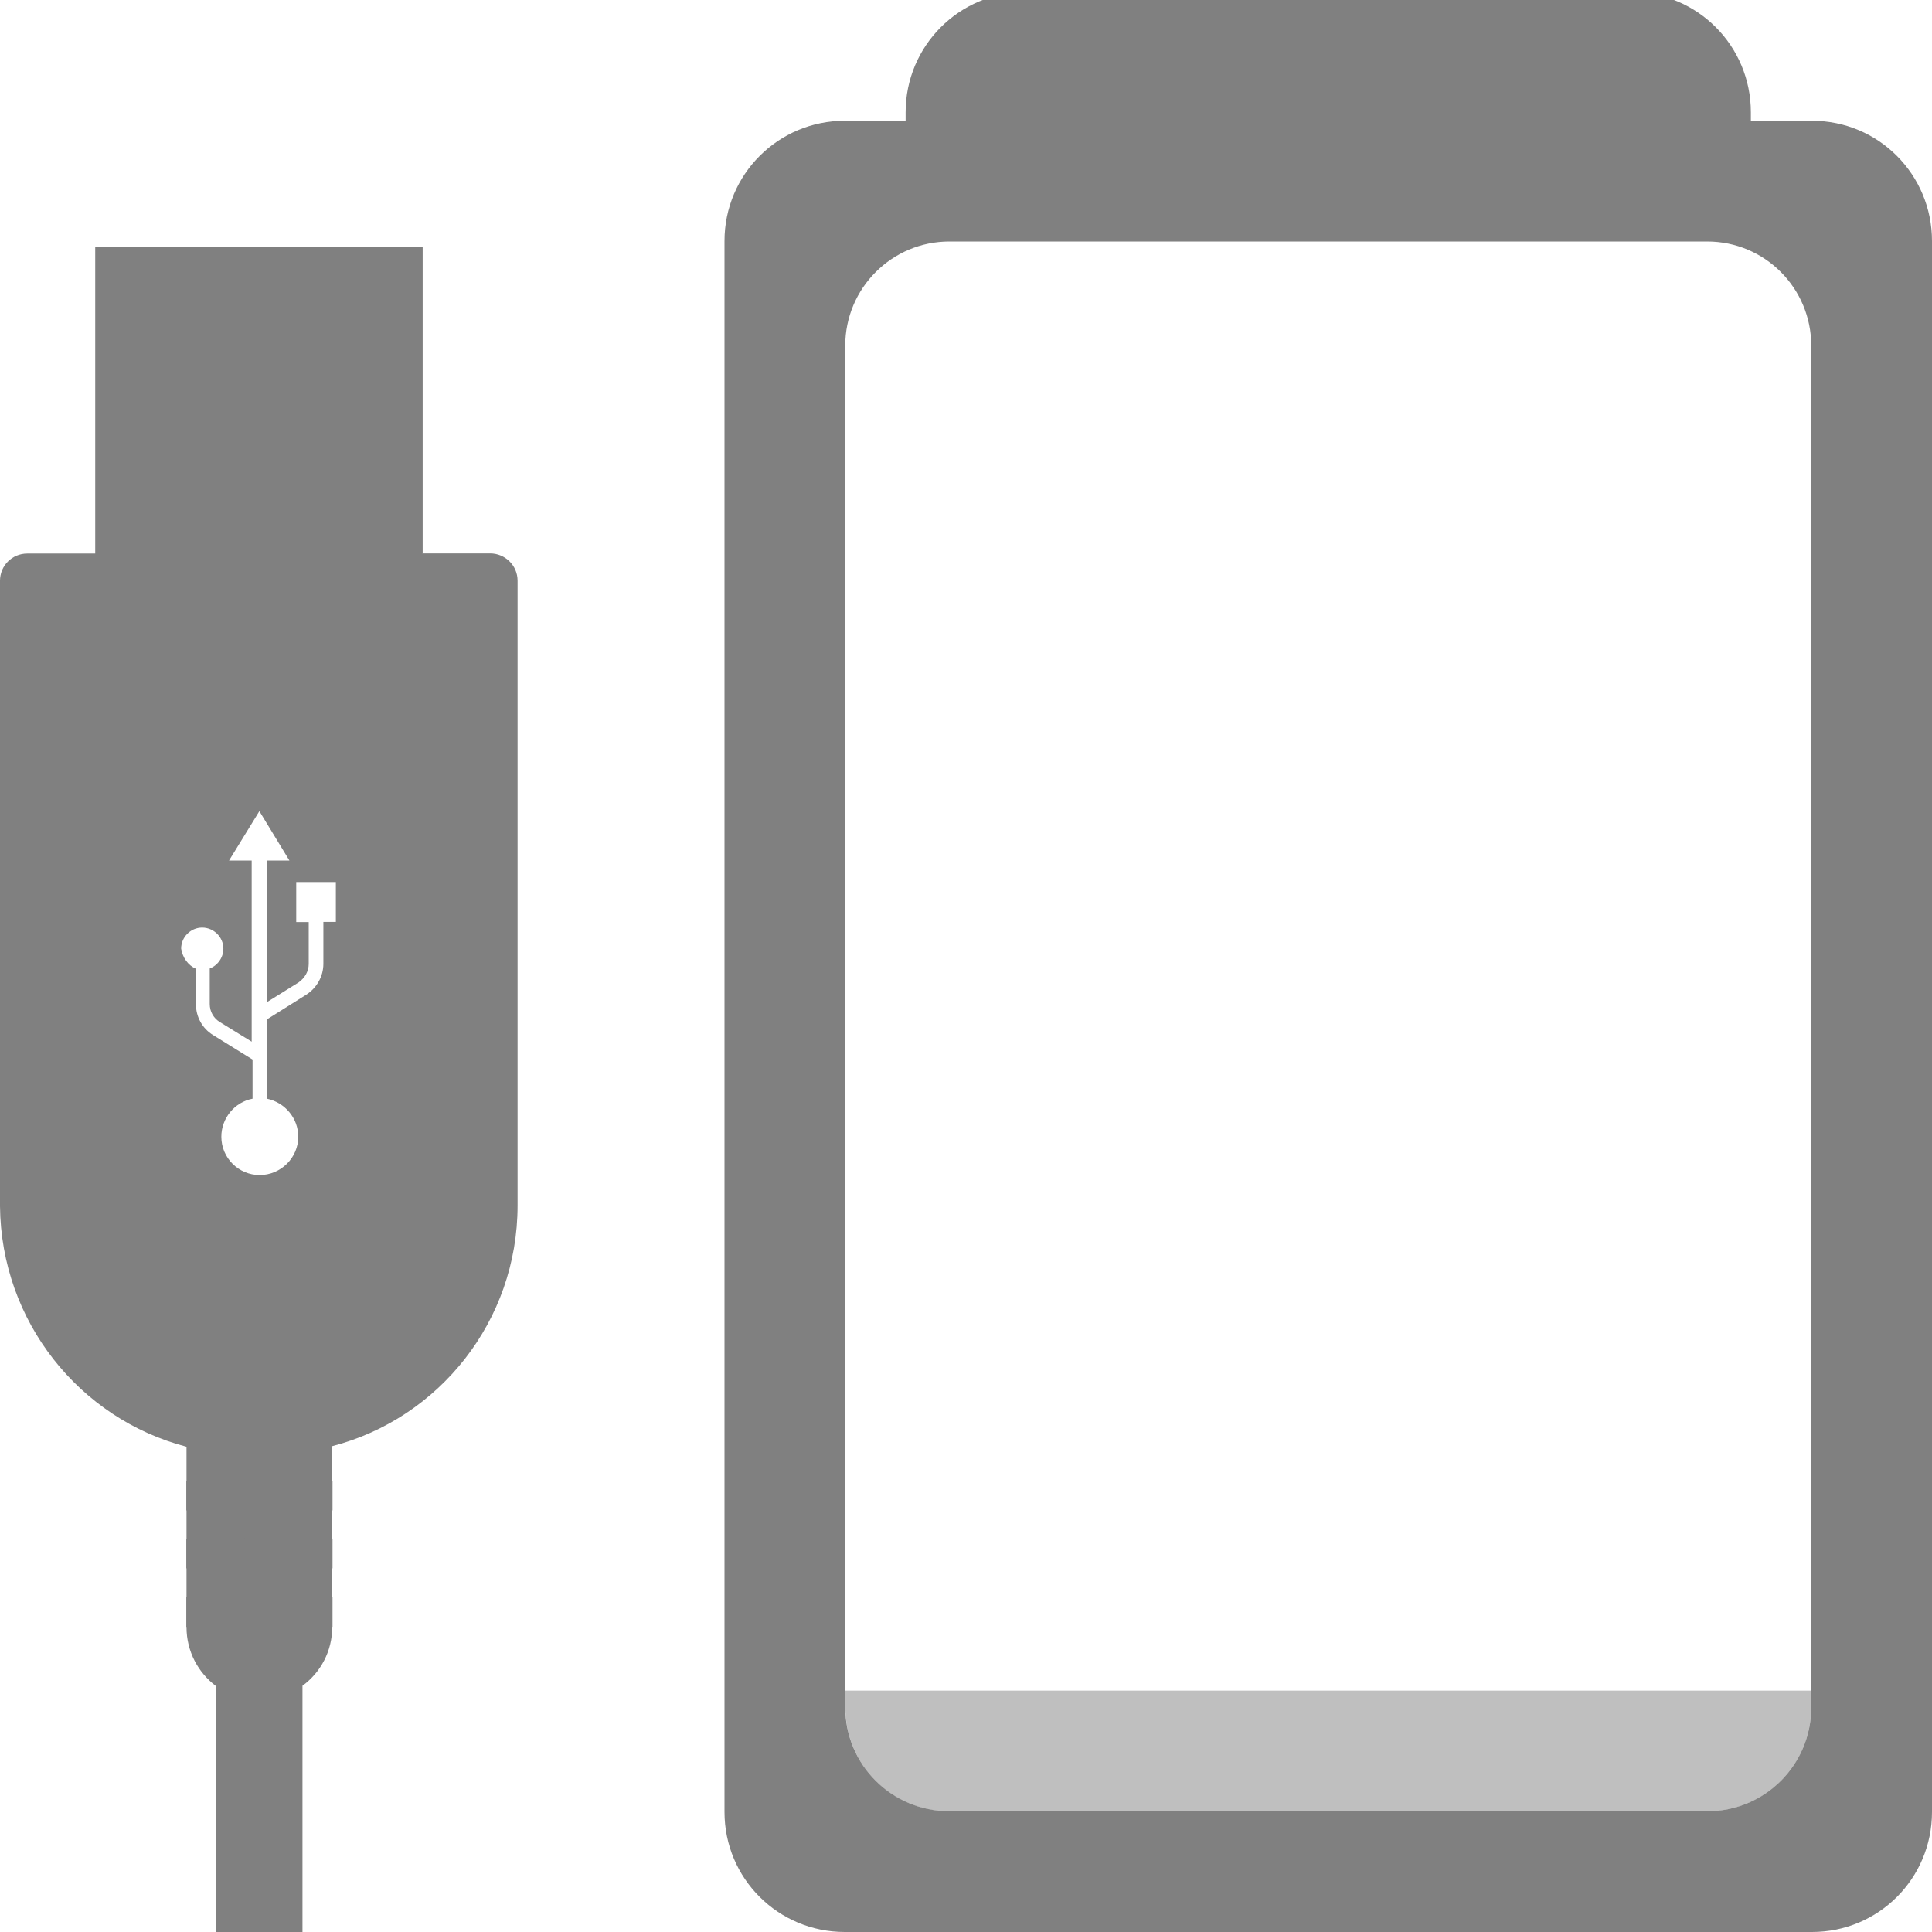 <?xml version="1.0" encoding="UTF-8" standalone="no"?>
<svg
   xmlns:dc="http://purl.org/dc/elements/1.1/"
   xmlns:cc="http://creativecommons.org/ns#"
   xmlns:rdf="http://www.w3.org/1999/02/22-rdf-syntax-ns#"
   xmlns:svg="http://www.w3.org/2000/svg"
   xmlns="http://www.w3.org/2000/svg"
   xmlns:sodipodi="http://sodipodi.sourceforge.net/DTD/sodipodi-0.dtd"
   xmlns:inkscape="http://www.inkscape.org/namespaces/inkscape"
   height="16"
   width="16"
   version="1.1"
   id="svg8"
   sodipodi:docname="battery-caution-charging-symbolic.svg"
   inkscape:version="0.92.3 (2405546, 2018-03-11)">
  <defs
     id="defs12">
    <clipPath
       clipPathUnits="userSpaceOnUse"
       id="clipPath954">
      <rect
         style="opacity:1;fill:#aa0000;fill-opacity:1;stroke:none;stroke-width:1.132;stroke-linecap:butt;stroke-linejoin:bevel;stroke-miterlimit:4;stroke-dasharray:none;stroke-opacity:1;paint-order:fill markers stroke"
         id="rect956"
         width="8"
         height="4"
         x="4"
         y="-15"
         ry="0" />
    </clipPath>
    <clipPath
       clipPathUnits="userSpaceOnUse"
       id="clipPath958">
      <rect
         style="opacity:1;fill:#aa0000;fill-opacity:1;stroke:none;stroke-width:1.265;stroke-linecap:butt;stroke-linejoin:bevel;stroke-miterlimit:4;stroke-dasharray:none;stroke-opacity:1;paint-order:fill markers stroke"
         id="rect960"
         width="8"
         height="5"
         x="34.915"
         y="5.826"
         ry="0" />
    </clipPath>
    <clipPath
       clipPathUnits="userSpaceOnUse"
       id="clipPath962">
      <rect
         style="opacity:1;fill:#aa0000;fill-opacity:1;stroke:none;stroke-width:1.132;stroke-linecap:butt;stroke-linejoin:bevel;stroke-miterlimit:4;stroke-dasharray:none;stroke-opacity:1;paint-order:fill markers stroke"
         id="rect964"
         width="8"
         height="4"
         x="-26.983"
         y="16.589"
         ry="0" />
    </clipPath>
    <clipPath
       clipPathUnits="userSpaceOnUse"
       id="clipPath958-3">
      <rect
         style="opacity:1;fill:#aa0000;fill-opacity:1;stroke:none;stroke-width:1.265;stroke-linecap:butt;stroke-linejoin:bevel;stroke-miterlimit:4;stroke-dasharray:none;stroke-opacity:1;paint-order:fill markers stroke"
         id="rect960-6"
         width="8"
         height="5"
         x="34.915"
         y="5.826"
         ry="0" />
    </clipPath>
    <clipPath
       clipPathUnits="userSpaceOnUse"
       id="clipPath844">
      <rect
         style="opacity:1;fill:#008080;fill-opacity:1;stroke:none;stroke-width:1.109;stroke-linecap:butt;stroke-linejoin:bevel;stroke-miterlimit:10;stroke-dasharray:none;stroke-opacity:1;paint-order:fill markers stroke"
         id="rect847"
         width="12.292"
         height="12.467"
         x="0.995"
         y="0.168" />
    </clipPath>
  </defs>
  <sodipodi:namedview
     pagecolor="#ffffff"
     bordercolor="#666666"
     borderopacity="1"
     objecttolerance="10"
     gridtolerance="10"
     guidetolerance="10"
     inkscape:pageopacity="0"
     inkscape:pageshadow="2"
     inkscape:window-width="1920"
     inkscape:window-height="1539"
     id="namedview10"
     showgrid="false"
     inkscape:zoom="11.313709"
     inkscape:cx="-45.037038"
     inkscape:cy="-2.4832941"
     inkscape:window-x="0"
     inkscape:window-y="27"
     inkscape:window-maximized="0"
     inkscape:current-layer="svg8" />
  <path
     inkscape:connector-curvature="0"
     style="opacity:1;fill:#808080;fill-opacity:1;fill-rule:nonzero;stroke:none;stroke-width:7.208;stroke-linecap:butt;stroke-linejoin:bevel;stroke-miterlimit:4;stroke-dasharray:none;stroke-opacity:1;paint-order:fill markers stroke"
     d="M 8.496,-0.066 C 7.945,-0.066 7.5,0.379 7.5,0.93 v 0.07 H 6.996 C 6.445,1 6,1.445 6,1.996 V 15.006 C 6,15.557 6.445,16 6.996,16 H 15.006 C 15.557,16 16,15.557 16,15.006 V 1.996 C 16,1.445 15.557,1 15.006,1 H 14.5 V 0.93 c 0,-0.551 -0.443,-0.996 -0.994,-0.996 z M 7.863,2 h 6.275 C 14.616,2 15,2.386 15,2.863 V 14.139 C 15,14.616 14.616,15 14.139,15 H 7.863 C 7.386,15 7,14.616 7,14.139 V 2.863 C 7,2.386 7.386,2 7.863,2 Z"
     id="rect821-3" />
  <path
     style="opacity:0.5;fill:#808080;fill-opacity:1;fill-rule:nonzero;stroke:none;stroke-width:6.001;stroke-linecap:butt;stroke-linejoin:bevel;stroke-miterlimit:4;stroke-dasharray:none;stroke-opacity:1;paint-order:fill markers stroke"
     d="m 7.001,14.001 v 0.139 c 0,0.477 0.384,0.861 0.861,0.861 h 6.277 c 0.477,0 0.861,-0.384 0.861,-0.861 v -0.139 z"
     id="rect821-7-2-0"
     inkscape:connector-curvature="0" />
  <g
     id="g840"
     transform="matrix(1.202,0,0,1.202,-1.202,0.816)"
     clip-path="url(#clipPath844)">
    <path
       id="path66-3"
       d="M 1.656,1.021 V 3.135 H 1.188 C 1.082,3.135 1,3.22 1,3.322 V 7.631 C 1.007,8.427 1.549,9.098 2.285,9.289 v 0.234 0.205 0.197 0.205 0.197 0.205 c 0,0.168 0.081,0.314 0.203,0.406 V 16 h 0.596 v -5.064 c 0.125,-0.092 0.205,-0.238 0.205,-0.406 V 10.326 10.127 9.922 9.725 9.52 9.285 C 4.025,9.094 4.566,8.423 4.566,7.627 V 3.322 c 0,-0.106 -0.087,-0.188 -0.189,-0.188 h -0.469 V 1.021 H 3.652 1.914 Z M 2.787,4.91 2.994,5.25 H 2.84 V 6.225 L 3.057,6.09 c 0.043,-0.03 0.07,-0.077 0.07,-0.127 V 5.674 H 3.041 V 5.398 h 0.273 v 0.275 h -0.086 v 0.289 c 0,0.086 -0.046,0.167 -0.119,0.213 L 2.84,6.344 v 0.547 c 0.122,0.026 0.215,0.133 0.215,0.262 0,0.145 -0.12,0.264 -0.266,0.264 -0.145,0 -0.264,-0.118 -0.264,-0.264 0,-0.129 0.093,-0.239 0.215,-0.262 V 6.621 L 2.469,6.453 C 2.393,6.407 2.35,6.326 2.35,6.24 V 5.996 c -0.053,-0.023 -0.092,-0.076 -0.102,-0.139 0,-0.079 0.065,-0.145 0.145,-0.145 0.079,0 0.146,0.065 0.146,0.145 0,0.063 -0.041,0.117 -0.094,0.137 v 0.244 c 0,0.053 0.027,0.099 0.07,0.125 l 0.219,0.135 V 5.25 h -0.156 z"
       style="fill:#808080;fill-opacity:1;stroke-width:0.033"
       inkscape:connector-curvature="0" />
    <path
       id="rect68-6"
       d="m 2.76,1.021 v 0.002 h 0.1 v -0.002 z m 0.1,0.002 V 1.314 H 2.648 V 1.49 H 2.859 v 0.102 0.148 0.039 H 2.648 V 1.955 H 2.859 v 0.102 0.15 0.039 H 2.648 V 2.424 H 2.859 v 0.1 0.148 0.039 H 2.648 V 2.887 H 2.859 V 3.135 H 2.76 V 2.986 H 2.549 V 2.613 h 0.211 v -0.09 -0.004 H 2.549 V 2.146 h 0.211 v -0.09 -0.002 H 2.549 V 1.682 h 0.211 v -0.09 -0.004 H 2.549 V 1.215 H 2.76 V 1.023 H 1.922 1.918 1.664 v 2.113 h 0.254 0.004 1.732 0.258 V 1.023 H 3.654 Z"
       style="fill:#808080;fill-opacity:1;stroke-width:0.033"
       inkscape:connector-curvature="0" />
    <g
       style="fill:#808080;fill-opacity:1"
       id="g960-7">
      <rect
         style="fill:#808080;fill-opacity:1;stroke-width:0.033"
         id="rect82-5"
         height="0.205"
         width="0.4"
         y="-10.53"
         x="-3.291"
         transform="scale(-1)" />
      <rect
         style="fill:#808080;fill-opacity:1;stroke-width:0.033"
         id="rect84-3"
         height="0.205"
         width="0.4"
         y="-10.53"
         x="-2.684"
         transform="scale(-1)" />
      <rect
         style="fill:#808080;fill-opacity:1;stroke-width:0.033"
         id="rect86-5"
         height="0.205"
         width="0.4"
         y="-10.127"
         x="-3.291"
         transform="scale(-1)" />
      <rect
         style="fill:#808080;fill-opacity:1;stroke-width:0.033"
         id="rect88-6"
         height="0.205"
         width="0.4"
         y="-10.127"
         x="-2.684"
         transform="scale(-1)" />
      <rect
         style="fill:#808080;fill-opacity:1;stroke-width:0.033"
         id="rect90-2"
         height="0.205"
         width="0.4"
         y="-9.728"
         x="-3.291"
         transform="scale(-1)" />
      <rect
         style="fill:#808080;fill-opacity:1;stroke-width:0.033"
         id="rect92-9"
         height="0.205"
         width="0.4"
         y="-9.728"
         x="-2.684"
         transform="scale(-1)" />
    </g>
  </g>
</svg>
